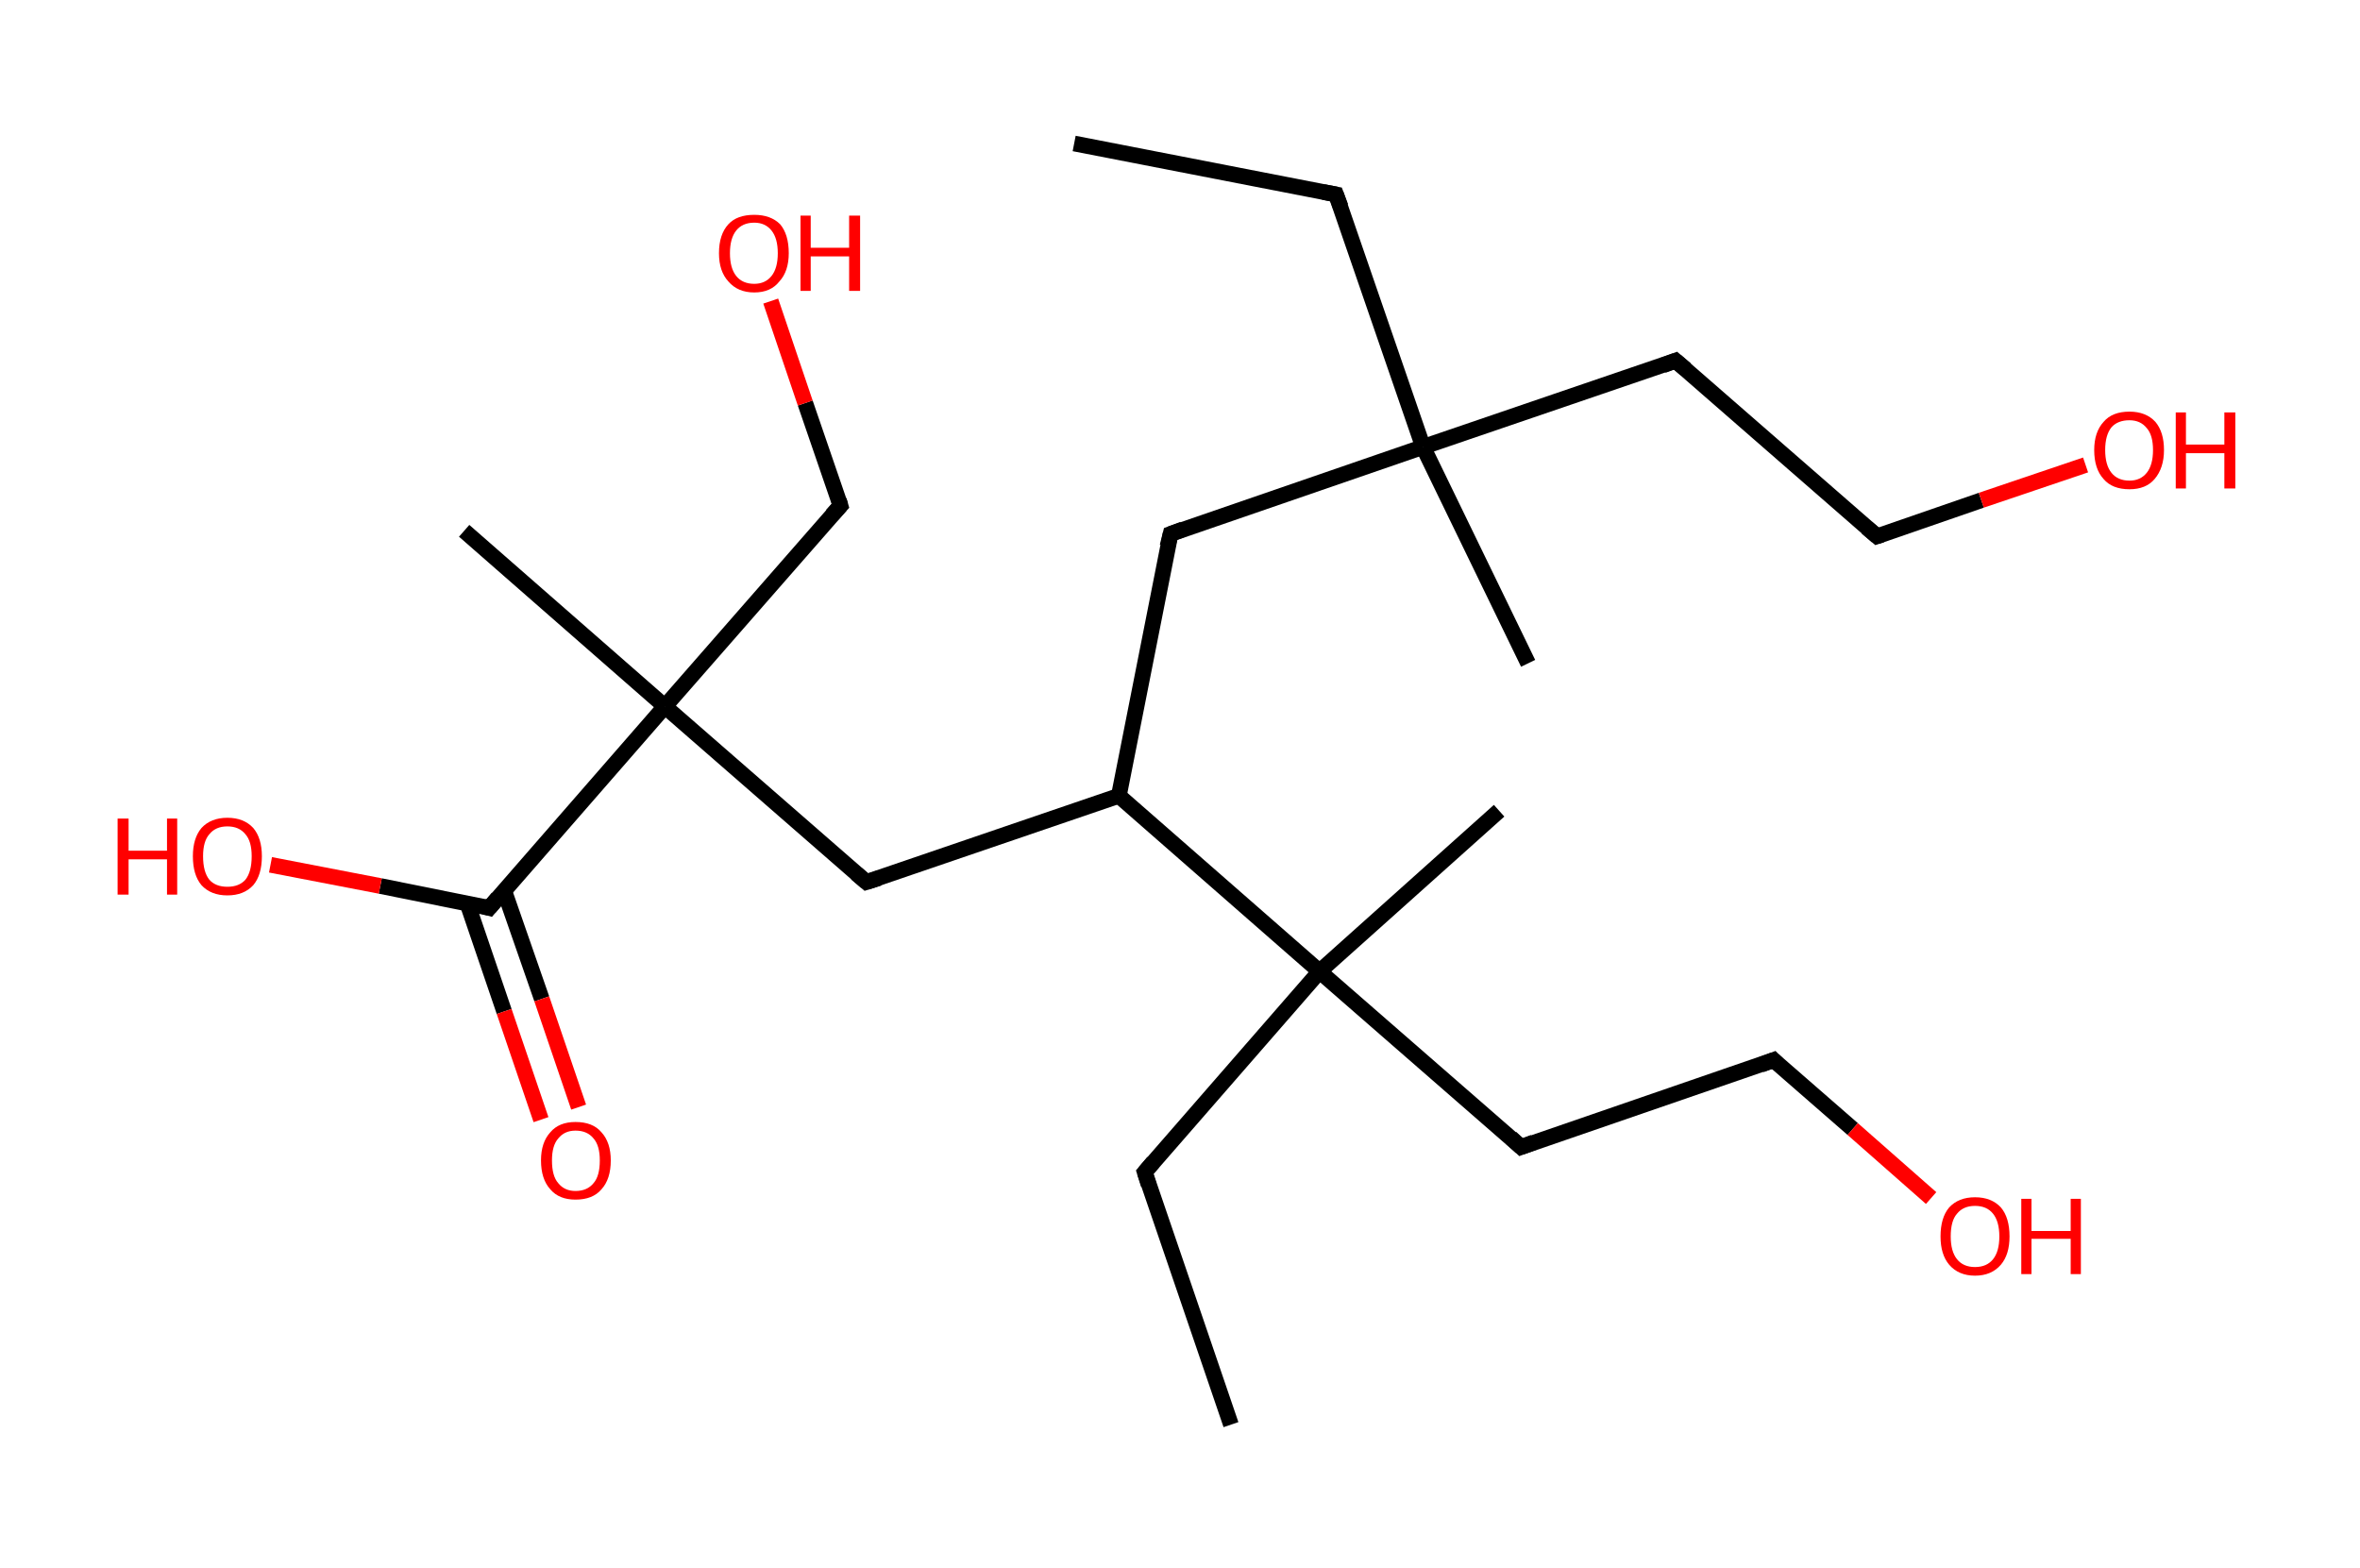 <?xml version='1.0' encoding='ASCII' standalone='yes'?>
<svg xmlns="http://www.w3.org/2000/svg" xmlns:rdkit="http://www.rdkit.org/xml" xmlns:xlink="http://www.w3.org/1999/xlink" version="1.1" baseProfile="full" xml:space="preserve" width="301px" height="200px" viewBox="0 0 301 200">
<!-- END OF HEADER -->
<rect style="opacity:1.0;fill:#FFFFFF;stroke:none" width="301.0" height="200.0" x="0.0" y="0.0"> </rect>
<path class="bond-0 atom-0 atom-1" d="M 137.0,18.3 L 170.4,24.8" style="fill:none;fill-rule:evenodd;stroke:#000000;stroke-width:2.0px;stroke-linecap:butt;stroke-linejoin:miter;stroke-opacity:1"/>
<path class="bond-1 atom-1 atom-2" d="M 170.4,24.8 L 181.5,57.0" style="fill:none;fill-rule:evenodd;stroke:#000000;stroke-width:2.0px;stroke-linecap:butt;stroke-linejoin:miter;stroke-opacity:1"/>
<path class="bond-2 atom-2 atom-3" d="M 181.5,57.0 L 194.9,84.6" style="fill:none;fill-rule:evenodd;stroke:#000000;stroke-width:2.0px;stroke-linecap:butt;stroke-linejoin:miter;stroke-opacity:1"/>
<path class="bond-3 atom-2 atom-4" d="M 181.5,57.0 L 213.7,46.0" style="fill:none;fill-rule:evenodd;stroke:#000000;stroke-width:2.0px;stroke-linecap:butt;stroke-linejoin:miter;stroke-opacity:1"/>
<path class="bond-4 atom-4 atom-5" d="M 213.7,46.0 L 239.4,68.4" style="fill:none;fill-rule:evenodd;stroke:#000000;stroke-width:2.0px;stroke-linecap:butt;stroke-linejoin:miter;stroke-opacity:1"/>
<path class="bond-5 atom-5 atom-6" d="M 239.4,68.4 L 252.7,63.8" style="fill:none;fill-rule:evenodd;stroke:#000000;stroke-width:2.0px;stroke-linecap:butt;stroke-linejoin:miter;stroke-opacity:1"/>
<path class="bond-5 atom-5 atom-6" d="M 252.7,63.8 L 266.0,59.3" style="fill:none;fill-rule:evenodd;stroke:#FF0000;stroke-width:2.0px;stroke-linecap:butt;stroke-linejoin:miter;stroke-opacity:1"/>
<path class="bond-6 atom-2 atom-7" d="M 181.5,57.0 L 149.3,68.1" style="fill:none;fill-rule:evenodd;stroke:#000000;stroke-width:2.0px;stroke-linecap:butt;stroke-linejoin:miter;stroke-opacity:1"/>
<path class="bond-7 atom-7 atom-8" d="M 149.3,68.1 L 142.7,101.5" style="fill:none;fill-rule:evenodd;stroke:#000000;stroke-width:2.0px;stroke-linecap:butt;stroke-linejoin:miter;stroke-opacity:1"/>
<path class="bond-8 atom-8 atom-9" d="M 142.7,101.5 L 110.5,112.5" style="fill:none;fill-rule:evenodd;stroke:#000000;stroke-width:2.0px;stroke-linecap:butt;stroke-linejoin:miter;stroke-opacity:1"/>
<path class="bond-9 atom-9 atom-10" d="M 110.5,112.5 L 84.8,90.1" style="fill:none;fill-rule:evenodd;stroke:#000000;stroke-width:2.0px;stroke-linecap:butt;stroke-linejoin:miter;stroke-opacity:1"/>
<path class="bond-10 atom-10 atom-11" d="M 84.8,90.1 L 59.2,67.7" style="fill:none;fill-rule:evenodd;stroke:#000000;stroke-width:2.0px;stroke-linecap:butt;stroke-linejoin:miter;stroke-opacity:1"/>
<path class="bond-11 atom-10 atom-12" d="M 84.8,90.1 L 107.2,64.5" style="fill:none;fill-rule:evenodd;stroke:#000000;stroke-width:2.0px;stroke-linecap:butt;stroke-linejoin:miter;stroke-opacity:1"/>
<path class="bond-12 atom-12 atom-13" d="M 107.2,64.5 L 102.7,51.4" style="fill:none;fill-rule:evenodd;stroke:#000000;stroke-width:2.0px;stroke-linecap:butt;stroke-linejoin:miter;stroke-opacity:1"/>
<path class="bond-12 atom-12 atom-13" d="M 102.7,51.4 L 98.3,38.4" style="fill:none;fill-rule:evenodd;stroke:#FF0000;stroke-width:2.0px;stroke-linecap:butt;stroke-linejoin:miter;stroke-opacity:1"/>
<path class="bond-13 atom-10 atom-14" d="M 84.8,90.1 L 62.4,115.8" style="fill:none;fill-rule:evenodd;stroke:#000000;stroke-width:2.0px;stroke-linecap:butt;stroke-linejoin:miter;stroke-opacity:1"/>
<path class="bond-14 atom-14 atom-15" d="M 59.6,115.2 L 64.3,129.0" style="fill:none;fill-rule:evenodd;stroke:#000000;stroke-width:2.0px;stroke-linecap:butt;stroke-linejoin:miter;stroke-opacity:1"/>
<path class="bond-14 atom-14 atom-15" d="M 64.3,129.0 L 69.0,142.8" style="fill:none;fill-rule:evenodd;stroke:#FF0000;stroke-width:2.0px;stroke-linecap:butt;stroke-linejoin:miter;stroke-opacity:1"/>
<path class="bond-14 atom-14 atom-15" d="M 64.3,113.6 L 69.1,127.4" style="fill:none;fill-rule:evenodd;stroke:#000000;stroke-width:2.0px;stroke-linecap:butt;stroke-linejoin:miter;stroke-opacity:1"/>
<path class="bond-14 atom-14 atom-15" d="M 69.1,127.4 L 73.8,141.2" style="fill:none;fill-rule:evenodd;stroke:#FF0000;stroke-width:2.0px;stroke-linecap:butt;stroke-linejoin:miter;stroke-opacity:1"/>
<path class="bond-15 atom-14 atom-16" d="M 62.4,115.8 L 48.5,113.0" style="fill:none;fill-rule:evenodd;stroke:#000000;stroke-width:2.0px;stroke-linecap:butt;stroke-linejoin:miter;stroke-opacity:1"/>
<path class="bond-15 atom-14 atom-16" d="M 48.5,113.0 L 34.5,110.3" style="fill:none;fill-rule:evenodd;stroke:#FF0000;stroke-width:2.0px;stroke-linecap:butt;stroke-linejoin:miter;stroke-opacity:1"/>
<path class="bond-16 atom-8 atom-17" d="M 142.7,101.5 L 168.3,123.9" style="fill:none;fill-rule:evenodd;stroke:#000000;stroke-width:2.0px;stroke-linecap:butt;stroke-linejoin:miter;stroke-opacity:1"/>
<path class="bond-17 atom-17 atom-18" d="M 168.3,123.9 L 191.2,103.4" style="fill:none;fill-rule:evenodd;stroke:#000000;stroke-width:2.0px;stroke-linecap:butt;stroke-linejoin:miter;stroke-opacity:1"/>
<path class="bond-18 atom-17 atom-19" d="M 168.3,123.9 L 146.0,149.5" style="fill:none;fill-rule:evenodd;stroke:#000000;stroke-width:2.0px;stroke-linecap:butt;stroke-linejoin:miter;stroke-opacity:1"/>
<path class="bond-19 atom-19 atom-20" d="M 146.0,149.5 L 157.0,181.7" style="fill:none;fill-rule:evenodd;stroke:#000000;stroke-width:2.0px;stroke-linecap:butt;stroke-linejoin:miter;stroke-opacity:1"/>
<path class="bond-20 atom-17 atom-21" d="M 168.3,123.9 L 194.0,146.3" style="fill:none;fill-rule:evenodd;stroke:#000000;stroke-width:2.0px;stroke-linecap:butt;stroke-linejoin:miter;stroke-opacity:1"/>
<path class="bond-21 atom-21 atom-22" d="M 194.0,146.3 L 226.2,135.2" style="fill:none;fill-rule:evenodd;stroke:#000000;stroke-width:2.0px;stroke-linecap:butt;stroke-linejoin:miter;stroke-opacity:1"/>
<path class="bond-22 atom-22 atom-23" d="M 226.2,135.2 L 236.3,144.0" style="fill:none;fill-rule:evenodd;stroke:#000000;stroke-width:2.0px;stroke-linecap:butt;stroke-linejoin:miter;stroke-opacity:1"/>
<path class="bond-22 atom-22 atom-23" d="M 236.3,144.0 L 246.3,152.8" style="fill:none;fill-rule:evenodd;stroke:#FF0000;stroke-width:2.0px;stroke-linecap:butt;stroke-linejoin:miter;stroke-opacity:1"/>
<path d="M 168.8,24.5 L 170.4,24.8 L 171.0,26.4" style="fill:none;stroke:#000000;stroke-width:2.0px;stroke-linecap:butt;stroke-linejoin:miter;stroke-opacity:1;"/>
<path d="M 212.1,46.6 L 213.7,46.0 L 215.0,47.1" style="fill:none;stroke:#000000;stroke-width:2.0px;stroke-linecap:butt;stroke-linejoin:miter;stroke-opacity:1;"/>
<path d="M 238.1,67.3 L 239.4,68.4 L 240.0,68.2" style="fill:none;stroke:#000000;stroke-width:2.0px;stroke-linecap:butt;stroke-linejoin:miter;stroke-opacity:1;"/>
<path d="M 150.9,67.5 L 149.3,68.1 L 148.9,69.7" style="fill:none;stroke:#000000;stroke-width:2.0px;stroke-linecap:butt;stroke-linejoin:miter;stroke-opacity:1;"/>
<path d="M 112.1,112.0 L 110.5,112.5 L 109.2,111.4" style="fill:none;stroke:#000000;stroke-width:2.0px;stroke-linecap:butt;stroke-linejoin:miter;stroke-opacity:1;"/>
<path d="M 106.1,65.7 L 107.2,64.5 L 107.0,63.8" style="fill:none;stroke:#000000;stroke-width:2.0px;stroke-linecap:butt;stroke-linejoin:miter;stroke-opacity:1;"/>
<path d="M 63.5,114.5 L 62.4,115.8 L 61.7,115.6" style="fill:none;stroke:#000000;stroke-width:2.0px;stroke-linecap:butt;stroke-linejoin:miter;stroke-opacity:1;"/>
<path d="M 147.1,148.2 L 146.0,149.5 L 146.5,151.1" style="fill:none;stroke:#000000;stroke-width:2.0px;stroke-linecap:butt;stroke-linejoin:miter;stroke-opacity:1;"/>
<path d="M 192.7,145.1 L 194.0,146.3 L 195.6,145.7" style="fill:none;stroke:#000000;stroke-width:2.0px;stroke-linecap:butt;stroke-linejoin:miter;stroke-opacity:1;"/>
<path d="M 224.6,135.8 L 226.2,135.2 L 226.7,135.7" style="fill:none;stroke:#000000;stroke-width:2.0px;stroke-linecap:butt;stroke-linejoin:miter;stroke-opacity:1;"/>
<path class="atom-6" d="M 267.1 57.4 Q 267.1 55.1, 268.3 53.8 Q 269.4 52.5, 271.6 52.5 Q 273.7 52.5, 274.9 53.8 Q 276.0 55.1, 276.0 57.4 Q 276.0 59.7, 274.8 61.1 Q 273.7 62.4, 271.6 62.4 Q 269.4 62.4, 268.3 61.1 Q 267.1 59.8, 267.1 57.4 M 271.6 61.3 Q 273.0 61.3, 273.8 60.3 Q 274.6 59.3, 274.6 57.4 Q 274.6 55.5, 273.8 54.6 Q 273.0 53.6, 271.6 53.6 Q 270.1 53.6, 269.3 54.5 Q 268.5 55.5, 268.5 57.4 Q 268.5 59.3, 269.3 60.3 Q 270.1 61.3, 271.6 61.3 " fill="#FF0000"/>
<path class="atom-6" d="M 277.5 52.6 L 278.8 52.6 L 278.8 56.7 L 283.7 56.7 L 283.7 52.6 L 285.1 52.6 L 285.1 62.3 L 283.7 62.3 L 283.7 57.8 L 278.8 57.8 L 278.8 62.3 L 277.5 62.3 L 277.5 52.6 " fill="#FF0000"/>
<path class="atom-13" d="M 91.7 32.3 Q 91.7 29.9, 92.9 28.6 Q 94.0 27.4, 96.2 27.4 Q 98.3 27.4, 99.5 28.6 Q 100.6 29.9, 100.6 32.3 Q 100.6 34.6, 99.4 35.9 Q 98.3 37.3, 96.2 37.3 Q 94.1 37.3, 92.9 35.9 Q 91.7 34.6, 91.7 32.3 M 96.2 36.2 Q 97.6 36.2, 98.4 35.2 Q 99.2 34.2, 99.2 32.3 Q 99.2 30.4, 98.4 29.4 Q 97.6 28.4, 96.2 28.4 Q 94.7 28.4, 93.9 29.4 Q 93.1 30.4, 93.1 32.3 Q 93.1 34.2, 93.9 35.2 Q 94.7 36.2, 96.2 36.2 " fill="#FF0000"/>
<path class="atom-13" d="M 102.1 27.5 L 103.4 27.5 L 103.4 31.6 L 108.3 31.6 L 108.3 27.5 L 109.7 27.5 L 109.7 37.1 L 108.3 37.1 L 108.3 32.7 L 103.4 32.7 L 103.4 37.1 L 102.1 37.1 L 102.1 27.5 " fill="#FF0000"/>
<path class="atom-15" d="M 69.0 148.0 Q 69.0 145.7, 70.2 144.4 Q 71.3 143.1, 73.4 143.1 Q 75.6 143.1, 76.7 144.4 Q 77.9 145.7, 77.9 148.0 Q 77.9 150.4, 76.7 151.7 Q 75.6 153.0, 73.4 153.0 Q 71.3 153.0, 70.2 151.7 Q 69.0 150.4, 69.0 148.0 M 73.4 151.9 Q 74.9 151.9, 75.7 150.9 Q 76.5 150.0, 76.5 148.0 Q 76.5 146.1, 75.7 145.2 Q 74.9 144.2, 73.4 144.2 Q 72.0 144.2, 71.2 145.2 Q 70.4 146.1, 70.4 148.0 Q 70.4 150.0, 71.2 150.9 Q 72.0 151.9, 73.4 151.9 " fill="#FF0000"/>
<path class="atom-16" d="M 15.0 104.4 L 16.4 104.4 L 16.4 108.5 L 21.3 108.5 L 21.3 104.4 L 22.6 104.4 L 22.6 114.1 L 21.3 114.1 L 21.3 109.6 L 16.4 109.6 L 16.4 114.1 L 15.0 114.1 L 15.0 104.4 " fill="#FF0000"/>
<path class="atom-16" d="M 24.6 109.2 Q 24.6 106.9, 25.7 105.6 Q 26.9 104.3, 29.0 104.3 Q 31.1 104.3, 32.3 105.6 Q 33.4 106.9, 33.4 109.2 Q 33.4 111.6, 32.3 112.9 Q 31.1 114.2, 29.0 114.2 Q 26.9 114.2, 25.7 112.9 Q 24.6 111.6, 24.6 109.2 M 29.0 113.1 Q 30.5 113.1, 31.3 112.2 Q 32.1 111.2, 32.1 109.2 Q 32.1 107.3, 31.3 106.4 Q 30.5 105.4, 29.0 105.4 Q 27.5 105.4, 26.7 106.4 Q 25.9 107.3, 25.9 109.2 Q 25.9 111.2, 26.7 112.2 Q 27.5 113.1, 29.0 113.1 " fill="#FF0000"/>
<path class="atom-23" d="M 247.5 157.7 Q 247.5 155.3, 248.6 154.0 Q 249.8 152.7, 251.9 152.7 Q 254.0 152.7, 255.2 154.0 Q 256.3 155.3, 256.3 157.7 Q 256.3 160.0, 255.2 161.3 Q 254.0 162.7, 251.9 162.7 Q 249.8 162.7, 248.6 161.3 Q 247.5 160.0, 247.5 157.7 M 251.9 161.6 Q 253.4 161.6, 254.2 160.6 Q 255.0 159.6, 255.0 157.7 Q 255.0 155.8, 254.2 154.8 Q 253.4 153.8, 251.9 153.8 Q 250.4 153.8, 249.6 154.8 Q 248.8 155.7, 248.8 157.7 Q 248.8 159.6, 249.6 160.6 Q 250.4 161.6, 251.9 161.6 " fill="#FF0000"/>
<path class="atom-23" d="M 257.8 152.9 L 259.1 152.9 L 259.1 157.0 L 264.1 157.0 L 264.1 152.9 L 265.4 152.9 L 265.4 162.5 L 264.1 162.5 L 264.1 158.0 L 259.1 158.0 L 259.1 162.5 L 257.8 162.5 L 257.8 152.9 " fill="#FF0000"/>
</svg>
